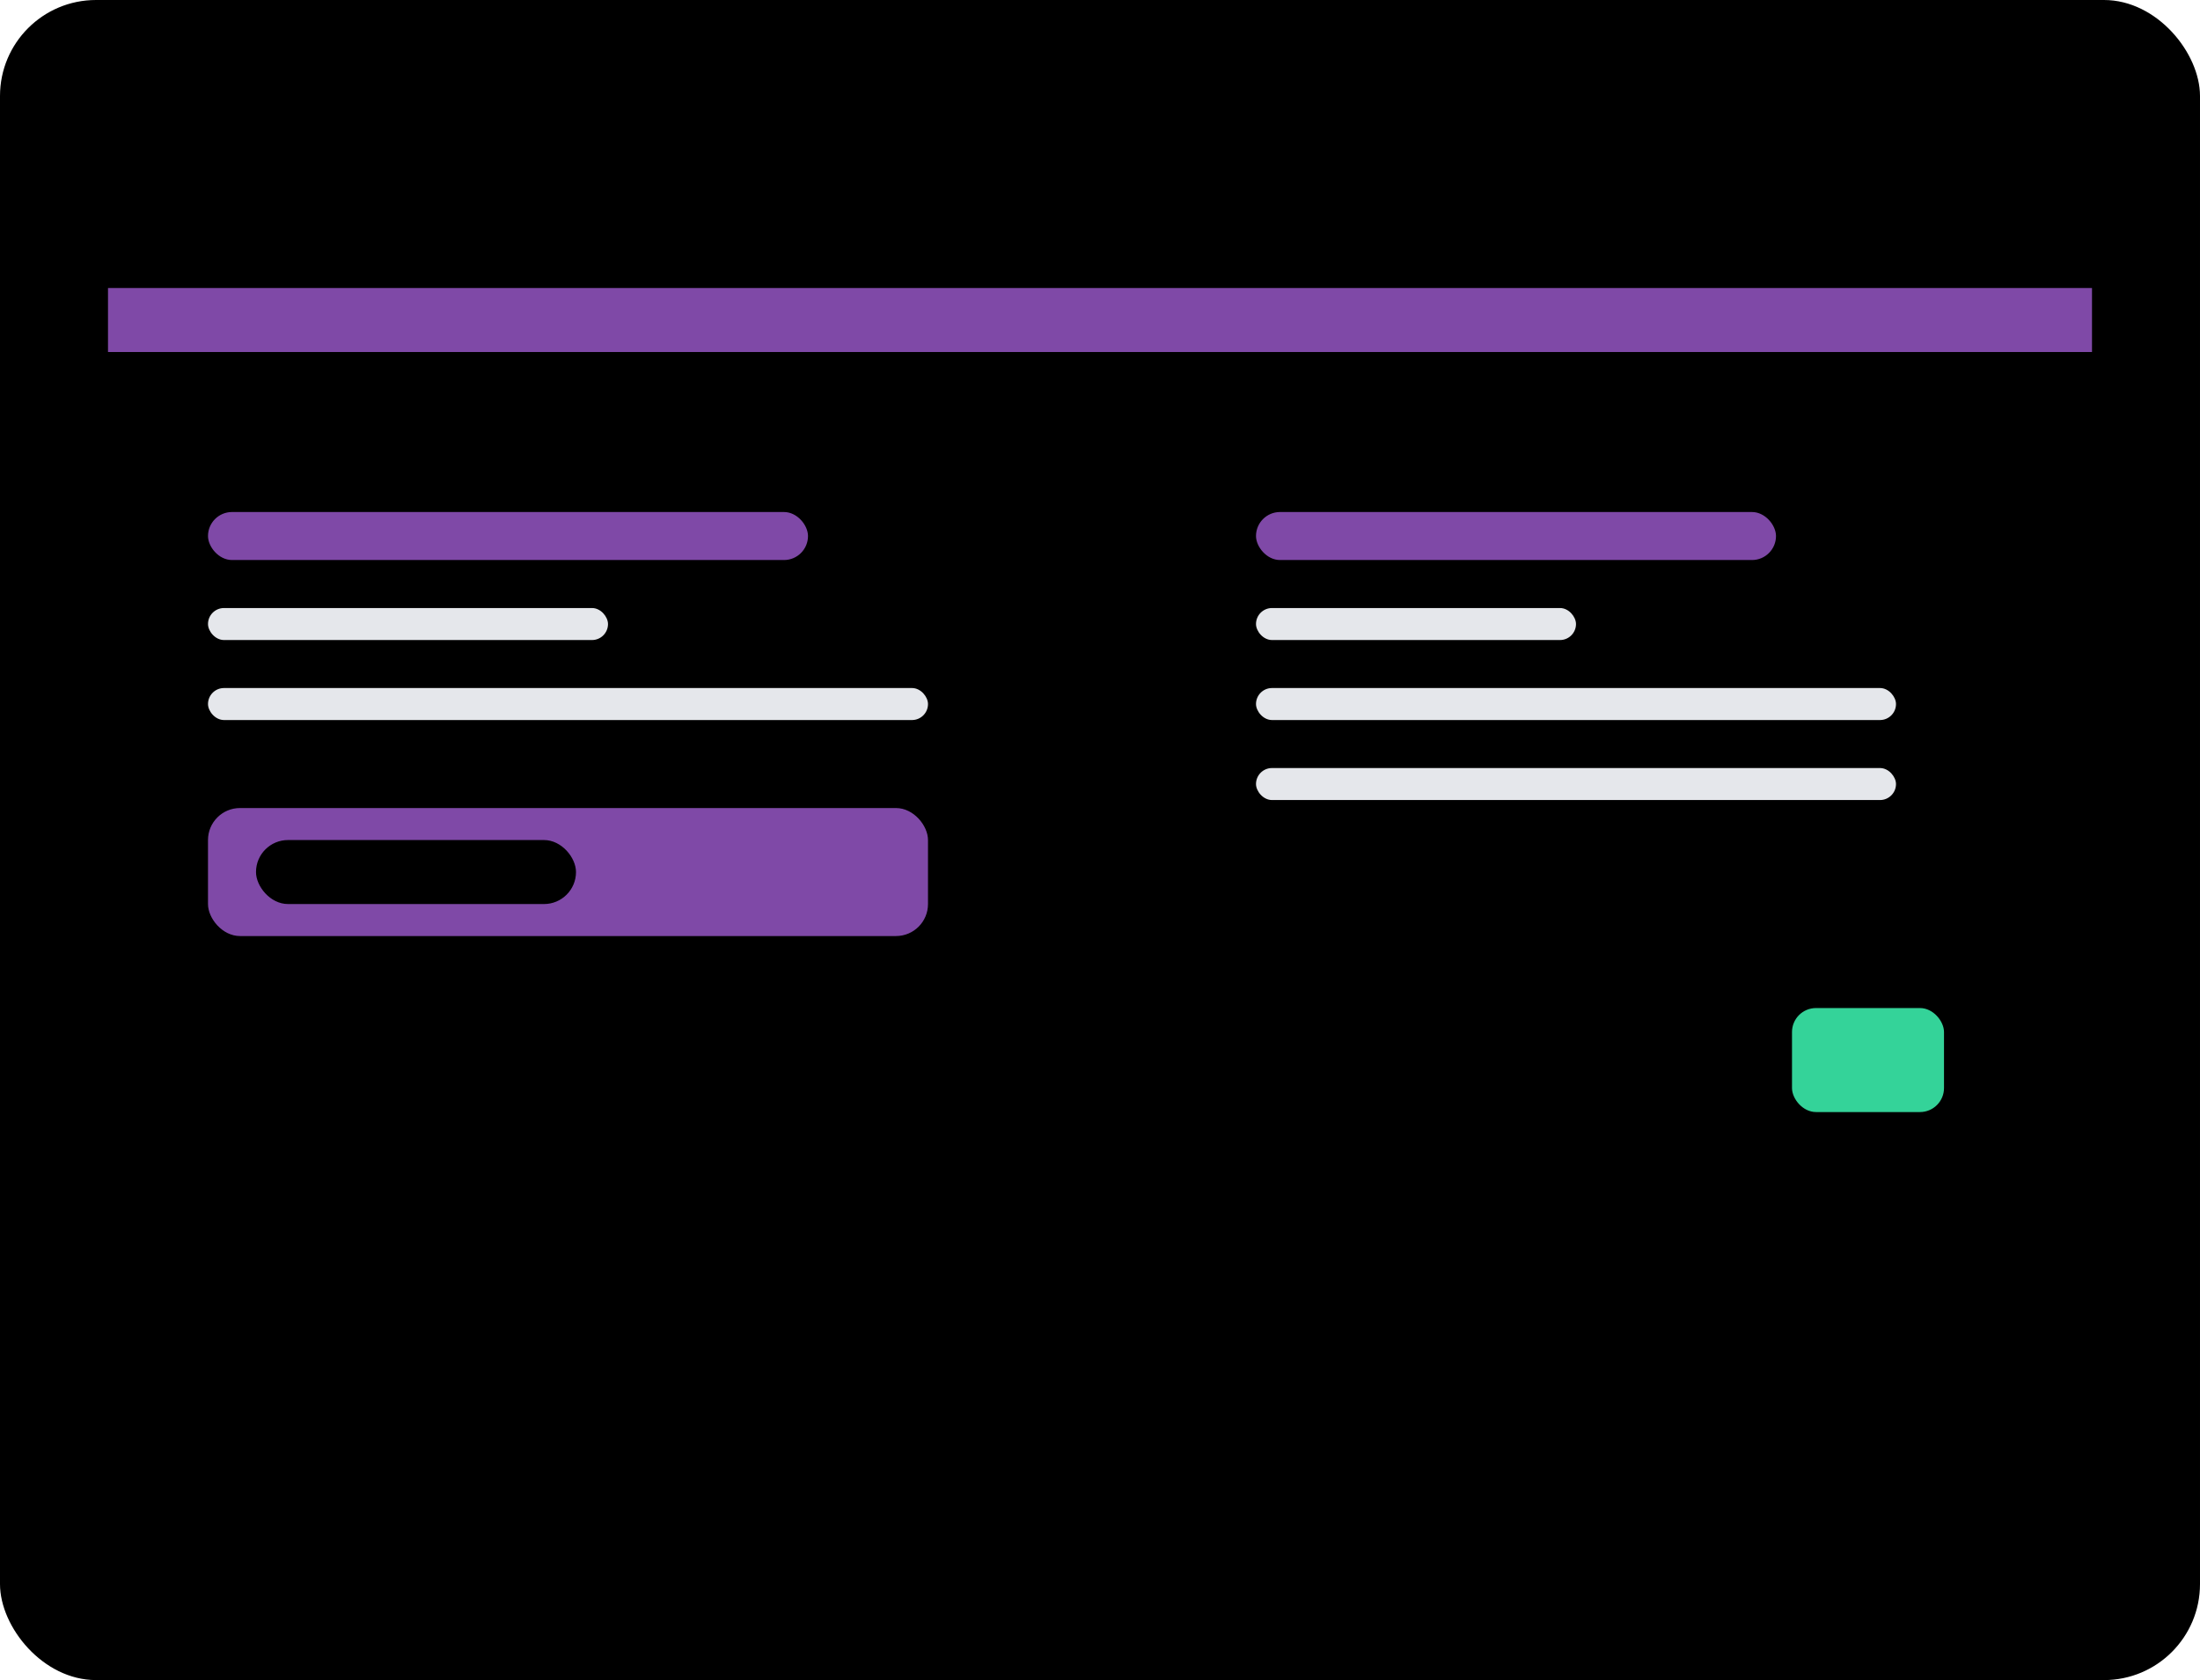   <svg className="w-full h-full" viewBox="0 0 550 420" fill="none" xmlns="http://www.w3.org/2000/svg">
    <rect width="550" height="420" rx="24" fill="color-card" fillOpacity="0.1"/>
    <rect x="27" y="24" width="496" height="372" rx="12" fill="color-card" fillOpacity="0.8"/>
    <path d="M27 72H523V88H27V72Z" fill="#7f49a7" fillOpacity="0.2"/>
    <rect x="52" y="112" width="220" height="260" rx="8" fill="color-card"/>
    <rect x="52" y="128" width="150" height="12" rx="6" fill="#7f49a7" fillOpacity="0.3"/>
    <rect x="52" y="152" width="100" height="8" rx="4" fill="#E5E7EB"/>
    <rect x="52" y="172" width="180" height="8" rx="4" fill="#E5E7EB"/>
    <rect x="52" y="202" width="180" height="32" rx="8" fill="#7f49a7" fillOpacity="0.7"/>
    <rect x="64" y="210" width="80" height="16" rx="8" fill="color-card"/>
    <rect x="302" y="112" width="196" height="180" rx="8" fill="color-card"/>
    <rect x="314" y="128" width="130" height="12" rx="6" fill="#7f49a7" fillOpacity="0.3"/>
    <rect x="314" y="152" width="80" height="8" rx="4" fill="#E5E7EB"/>
    <rect x="314" y="172" width="160" height="8" rx="4" fill="#E5E7EB"/>
    <rect x="314" y="192" width="160" height="8" rx="4" fill="#E5E7EB"/>
    <rect x="448" y="252" width="38" height="26" rx="6" fill="#34D399"/>
  </svg>